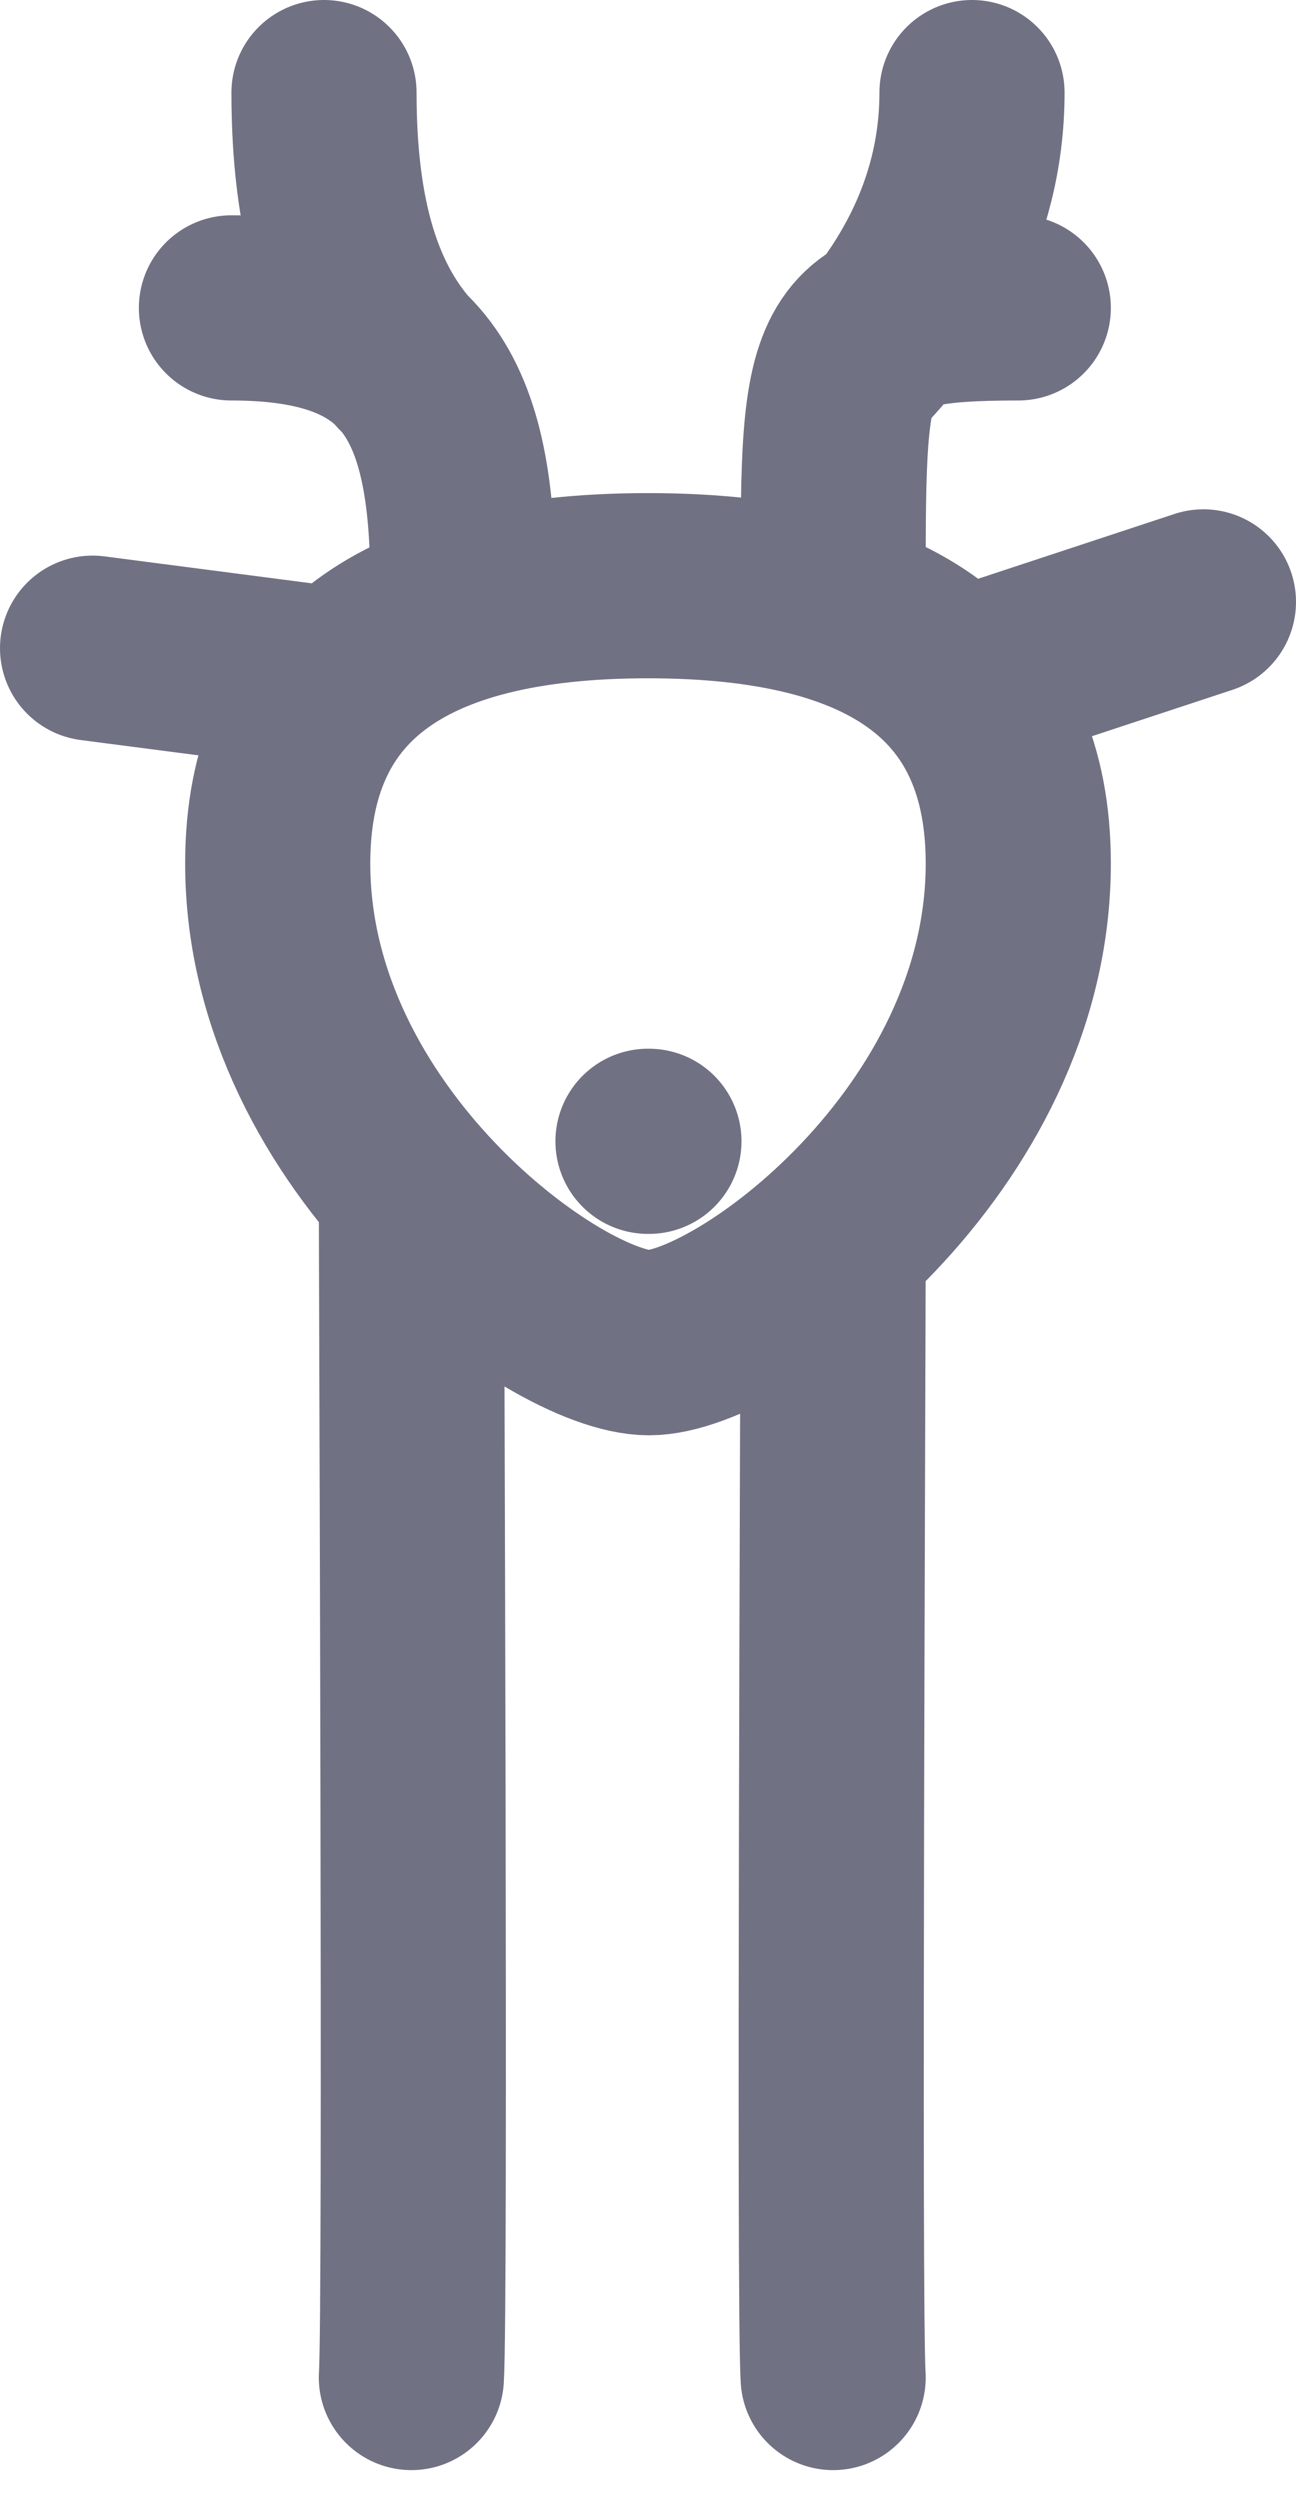 <svg width="14" height="27" viewBox="0 0 14 27" fill="none" xmlns="http://www.w3.org/2000/svg">
<path id="Vector" d="M2.5 3.325C4.5 3.325 5 4.325 5 6.325M11 3.325C9 3.325 9 3.658 9 6.325M9 13.408C9 14.681 8.953 24.945 9 25.675M4.444 25.675C4.491 24.945 4.444 13.835 4.444 12.835M10.5 1C10.5 2.333 9.832 3.338 9.165 4.005M3.5 1C3.5 2.333 3.777 3.338 4.444 4.005M3.5 7.325L1 7M10.5 7.325L13 6.5M7 12.325H7.01M7.01 14.5C6.01 14.5 3 12.325 3 9.325C3 7.325 4.333 6.325 7 6.325C9.667 6.325 11 7.325 11 9.325C11 12.325 8.01 14.5 7.01 14.5Z" stroke="#717184" stroke-width="2" stroke-linecap="round" stroke-linejoin="round"/>
</svg>
